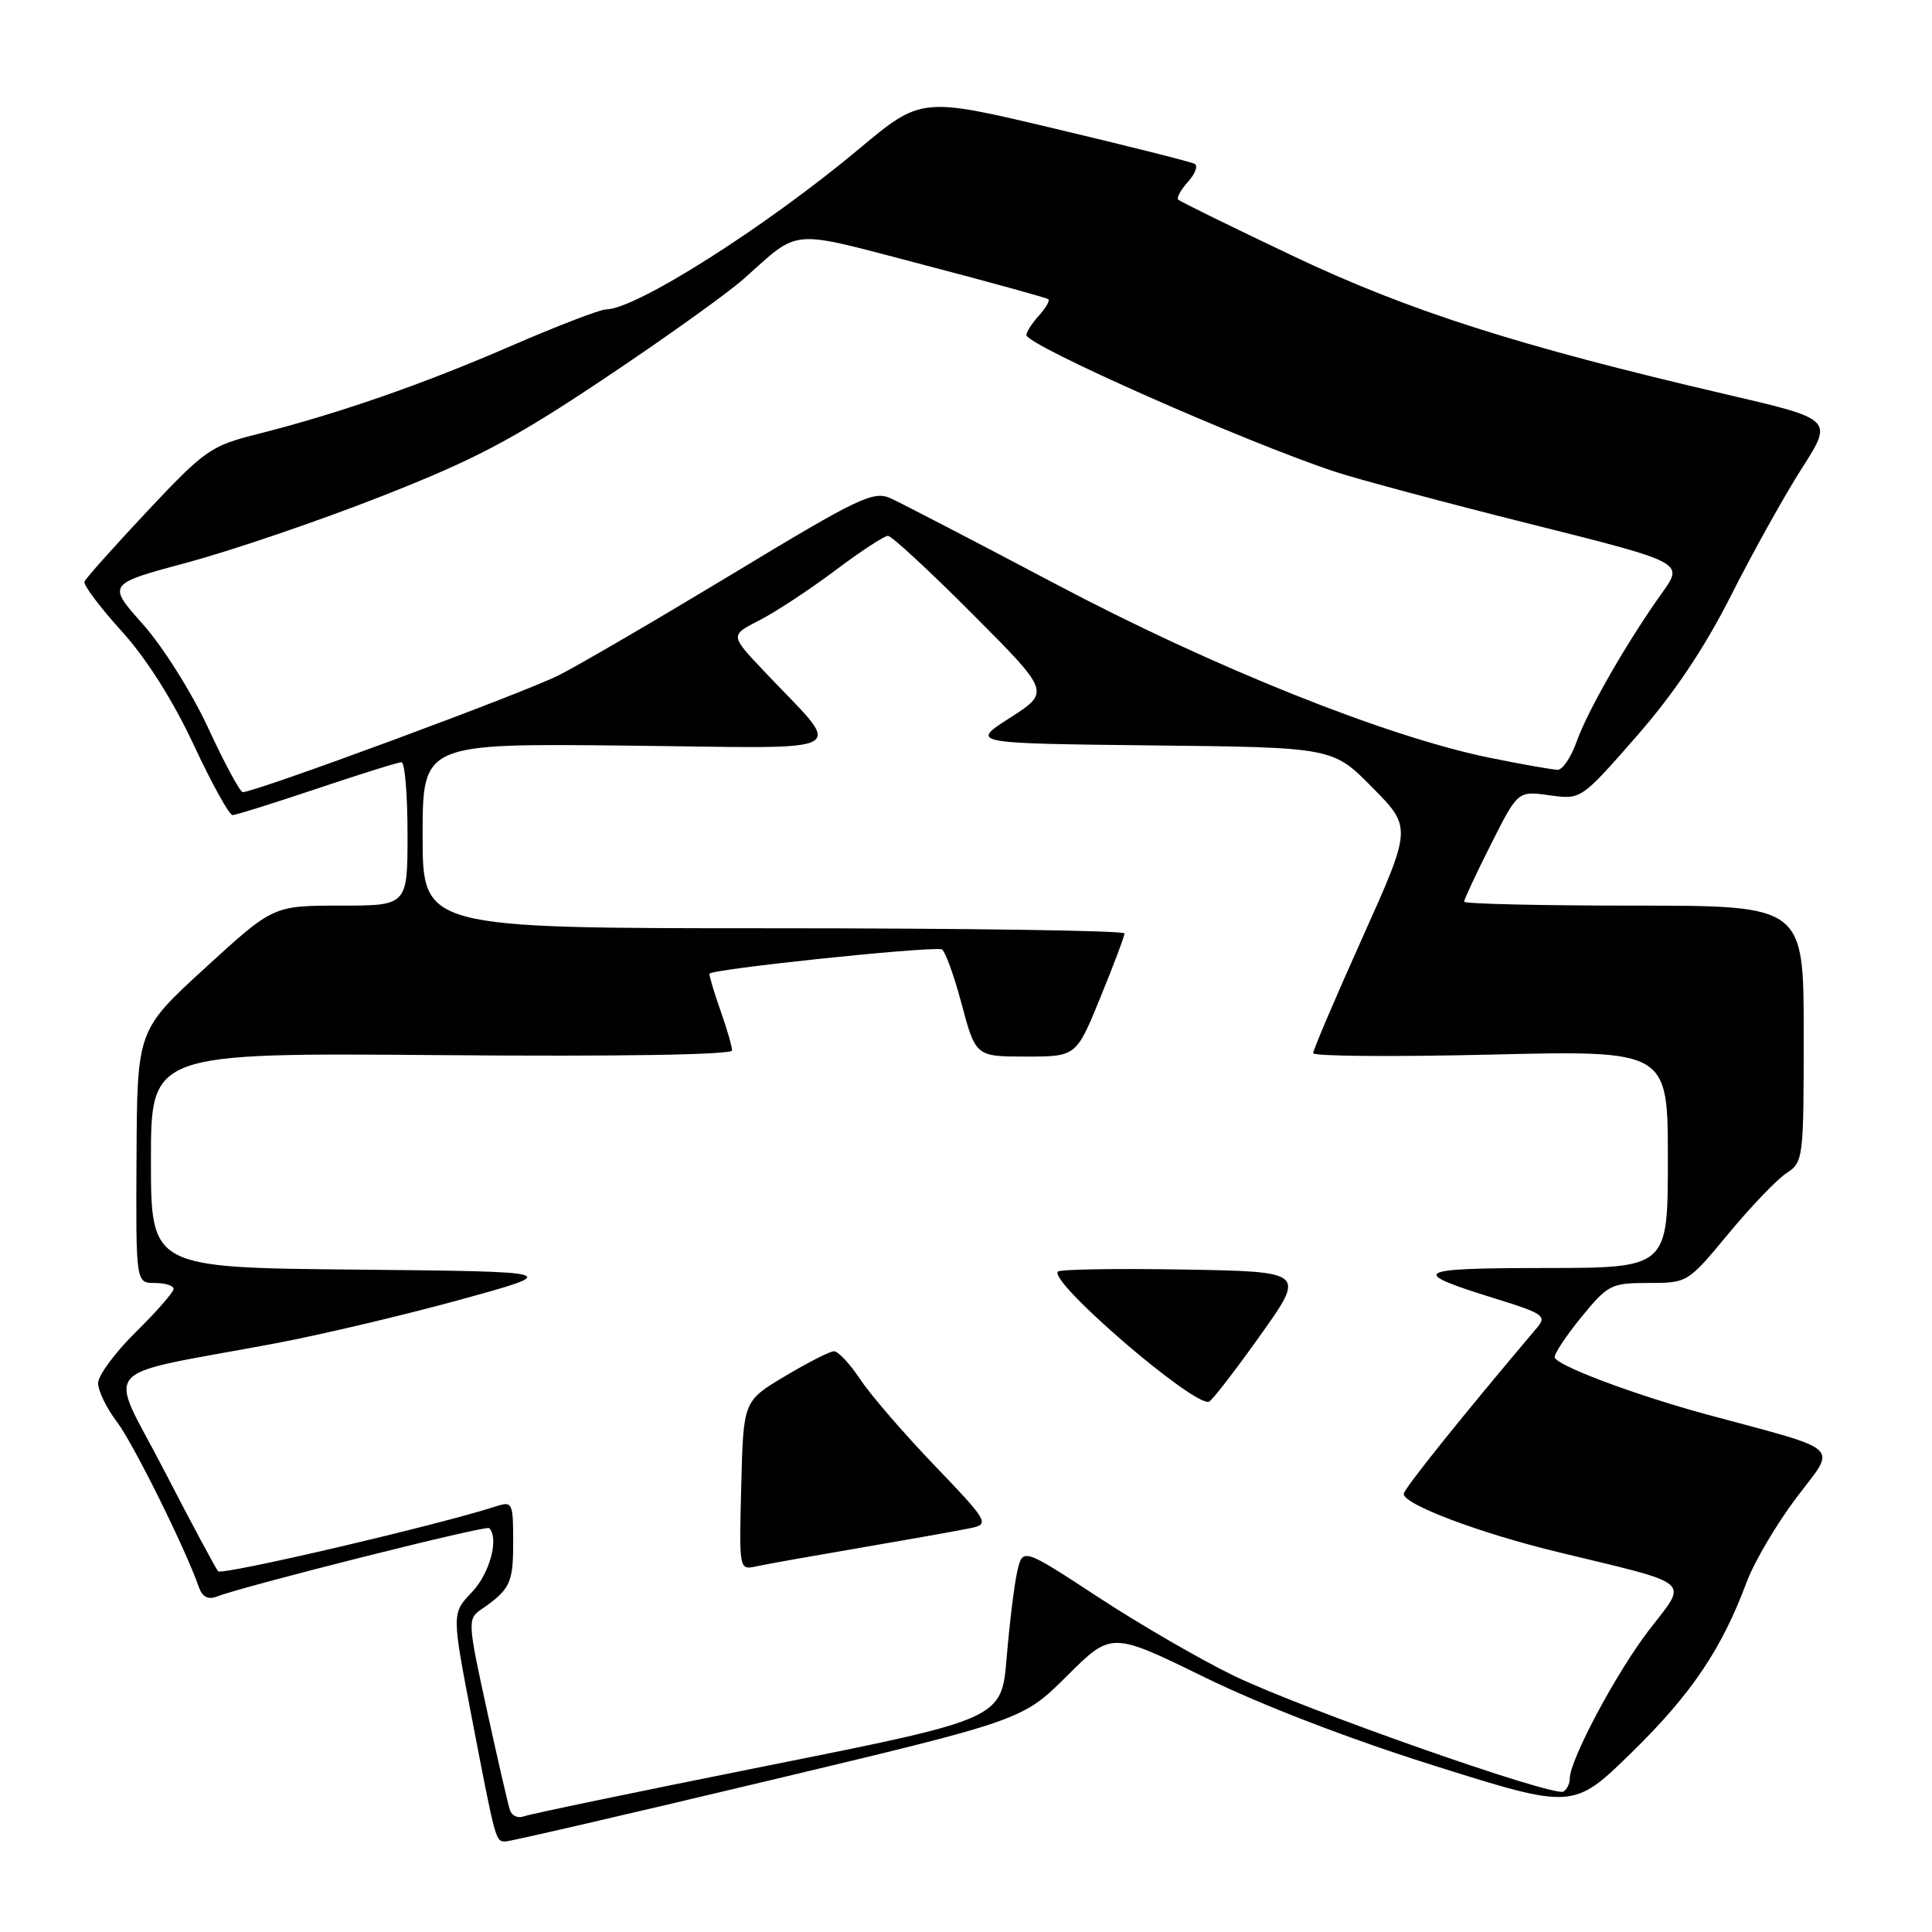 <?xml version="1.0" encoding="UTF-8" standalone="no"?>
<!DOCTYPE svg PUBLIC "-//W3C//DTD SVG 1.1//EN" "http://www.w3.org/Graphics/SVG/1.1/DTD/svg11.dtd" >
<svg xmlns="http://www.w3.org/2000/svg" xmlns:xlink="http://www.w3.org/1999/xlink" version="1.1" viewBox="0 0 256 256">
 <g >
 <path fill="currentColor"
d=" M 101.78 235.96 C 135.50 227.92 135.50 227.92 141.39 222.06 C 147.27 216.21 147.27 216.21 159.56 222.22 C 167.17 225.95 178.81 230.43 190.17 234.00 C 208.50 239.76 208.50 239.76 216.29 232.13 C 224.16 224.42 228.13 218.51 231.44 209.64 C 232.44 206.96 235.41 201.92 238.05 198.43 C 243.40 191.37 244.47 192.37 226.25 187.45 C 216.57 184.83 206.00 180.85 206.00 179.82 C 206.00 179.28 207.63 176.85 209.62 174.42 C 213.06 170.23 213.51 170.00 218.43 170.00 C 223.60 170.00 223.64 169.98 229.02 163.48 C 231.98 159.90 235.44 156.29 236.70 155.46 C 238.95 153.99 239.00 153.58 239.00 136.98 C 239.00 120.00 239.00 120.00 216.50 120.00 C 204.12 120.00 194.00 119.76 194.00 119.48 C 194.00 119.19 195.60 115.76 197.56 111.87 C 201.13 104.79 201.13 104.79 205.31 105.38 C 209.50 105.96 209.50 105.96 216.82 97.60 C 221.82 91.89 225.81 85.94 229.39 78.87 C 232.27 73.17 236.49 65.59 238.77 62.03 C 242.92 55.55 242.92 55.55 228.71 52.25 C 201.18 45.84 186.57 41.17 171.23 33.87 C 163.16 30.04 156.36 26.70 156.12 26.45 C 155.88 26.21 156.46 25.15 157.40 24.11 C 158.35 23.06 158.76 21.99 158.32 21.72 C 157.87 21.46 149.53 19.36 139.79 17.05 C 122.07 12.84 122.07 12.84 113.79 19.76 C 101.39 30.12 84.23 41.00 80.30 41.00 C 79.52 41.00 73.85 43.18 67.69 45.85 C 55.90 50.97 44.79 54.82 34.03 57.54 C 27.93 59.07 27.12 59.65 19.53 67.72 C 15.12 72.43 11.36 76.63 11.19 77.07 C 11.02 77.50 13.23 80.44 16.09 83.60 C 19.40 87.25 22.89 92.76 25.66 98.68 C 28.05 103.80 30.37 108.00 30.81 108.00 C 31.25 108.00 36.28 106.42 42.00 104.50 C 47.72 102.58 52.75 101.00 53.20 101.00 C 53.64 101.00 54.00 105.28 54.00 110.50 C 54.00 120.00 54.00 120.00 45.10 120.00 C 36.20 120.00 36.20 120.00 27.19 128.25 C 18.18 136.50 18.18 136.50 18.09 153.25 C 18.00 170.00 18.00 170.00 20.50 170.00 C 21.88 170.00 23.00 170.35 23.00 170.79 C 23.00 171.22 20.75 173.79 18.00 176.50 C 15.25 179.21 13.00 182.26 13.00 183.28 C 13.00 184.30 14.12 186.60 15.48 188.38 C 17.65 191.24 24.56 205.17 26.37 210.35 C 26.80 211.58 27.58 211.99 28.67 211.57 C 32.45 210.12 64.42 202.08 64.82 202.48 C 66.15 203.82 64.90 208.49 62.55 210.95 C 59.85 213.77 59.85 213.77 62.52 227.63 C 65.71 244.19 65.66 244.00 67.00 244.00 C 67.59 244.00 83.24 240.38 101.78 235.96 Z  M 67.57 239.85 C 67.32 239.11 65.94 233.11 64.50 226.53 C 61.99 215.06 61.96 214.51 63.69 213.31 C 67.60 210.62 68.00 209.80 68.00 204.39 C 68.00 199.11 67.90 198.90 65.75 199.59 C 58.09 202.08 29.40 208.78 28.90 208.20 C 28.57 207.81 25.34 201.79 21.73 194.80 C 14.28 180.38 12.39 182.53 36.50 178.00 C 42.55 176.86 53.58 174.25 61.00 172.21 C 74.50 168.50 74.50 168.50 47.25 168.23 C 20.00 167.97 20.00 167.97 20.00 153.73 C 20.00 139.50 20.00 139.50 58.50 139.81 C 82.04 140.01 97.00 139.76 97.00 139.19 C 97.00 138.67 96.33 136.34 95.50 134.00 C 94.67 131.66 94.00 129.42 94.00 129.03 C 94.00 128.45 121.88 125.50 124.74 125.77 C 125.16 125.81 126.35 129.03 127.39 132.92 C 129.28 140.00 129.28 140.00 135.95 140.00 C 142.61 140.00 142.61 140.00 145.80 132.18 C 147.56 127.88 149.00 124.06 149.00 123.68 C 149.00 123.31 128.07 123.00 102.50 123.00 C 56.00 123.00 56.00 123.00 56.00 110.75 C 56.00 98.50 56.00 98.50 83.22 98.80 C 113.95 99.13 111.93 100.26 101.15 88.84 C 96.74 84.17 96.74 84.17 100.65 82.18 C 102.79 81.08 107.30 78.12 110.66 75.59 C 114.02 73.07 117.17 71.00 117.66 71.00 C 118.14 71.00 123.18 75.66 128.85 81.35 C 139.16 91.69 139.16 91.69 133.85 95.10 C 128.54 98.50 128.54 98.50 152.57 98.77 C 176.60 99.03 176.60 99.03 181.84 104.34 C 187.08 109.65 187.08 109.65 180.54 124.22 C 176.94 132.23 174.00 139.13 174.00 139.55 C 174.00 139.96 184.57 140.05 197.50 139.74 C 221.00 139.18 221.00 139.18 221.00 153.59 C 221.00 168.00 221.00 168.00 204.75 168.02 C 187.19 168.03 186.49 168.47 198.30 172.12 C 204.42 174.01 204.96 174.39 203.72 175.86 C 193.84 187.53 186.00 197.30 186.00 197.95 C 186.00 199.35 196.03 203.14 206.45 205.66 C 224.68 210.08 223.70 209.24 218.48 216.02 C 214.16 221.65 208.00 233.19 208.00 235.69 C 208.00 236.35 207.63 237.11 207.17 237.39 C 205.92 238.17 172.63 226.47 163.50 222.05 C 159.10 219.92 151.00 215.23 145.50 211.62 C 135.50 205.07 135.50 205.07 134.78 208.28 C 134.38 210.05 133.76 215.16 133.39 219.63 C 132.72 227.76 132.72 227.76 101.76 233.95 C 84.72 237.36 70.16 240.38 69.40 240.68 C 68.64 240.97 67.82 240.60 67.57 239.85 Z  M 114.50 205.00 C 121.10 203.87 127.57 202.72 128.87 202.43 C 131.09 201.93 130.77 201.40 123.85 194.20 C 119.78 189.96 115.34 184.82 113.98 182.76 C 112.61 180.70 111.05 179.03 110.50 179.05 C 109.95 179.06 107.03 180.55 104.00 182.36 C 98.50 185.64 98.50 185.64 98.22 196.85 C 97.93 208.05 97.93 208.05 100.22 207.55 C 101.47 207.27 107.90 206.13 114.50 205.00 Z  M 166.95 177.00 C 173.01 168.50 173.01 168.50 156.86 168.22 C 147.98 168.07 140.47 168.19 140.18 168.49 C 138.88 169.78 158.19 186.41 160.20 185.73 C 160.58 185.61 163.62 181.68 166.95 177.00 Z  M 27.60 96.49 C 25.42 91.79 21.59 85.70 18.94 82.72 C 14.19 77.39 14.19 77.39 24.84 74.53 C 30.70 72.96 42.25 69.02 50.50 65.78 C 62.96 60.89 67.96 58.25 80.00 50.21 C 87.97 44.89 96.30 38.94 98.50 36.99 C 106.16 30.20 104.26 30.35 122.23 35.05 C 131.18 37.39 138.68 39.46 138.91 39.65 C 139.14 39.84 138.57 40.81 137.66 41.82 C 136.75 42.83 136.00 43.99 136.00 44.39 C 136.00 45.74 165.06 58.61 177.00 62.54 C 180.03 63.53 191.64 66.64 202.81 69.44 C 223.12 74.53 223.12 74.53 220.26 78.52 C 215.72 84.85 210.36 94.17 208.92 98.25 C 208.19 100.31 207.06 102.00 206.41 102.00 C 205.75 102.00 201.68 101.28 197.36 100.40 C 183.72 97.62 160.84 88.46 140.00 77.45 C 129.28 71.78 119.37 66.64 118.00 66.02 C 115.72 65.01 113.81 65.92 97.22 75.95 C 87.17 82.02 76.75 88.11 74.05 89.47 C 69.49 91.79 33.62 105.05 32.16 104.96 C 31.80 104.94 29.74 101.13 27.60 96.49 Z "/>
</g>
</svg>